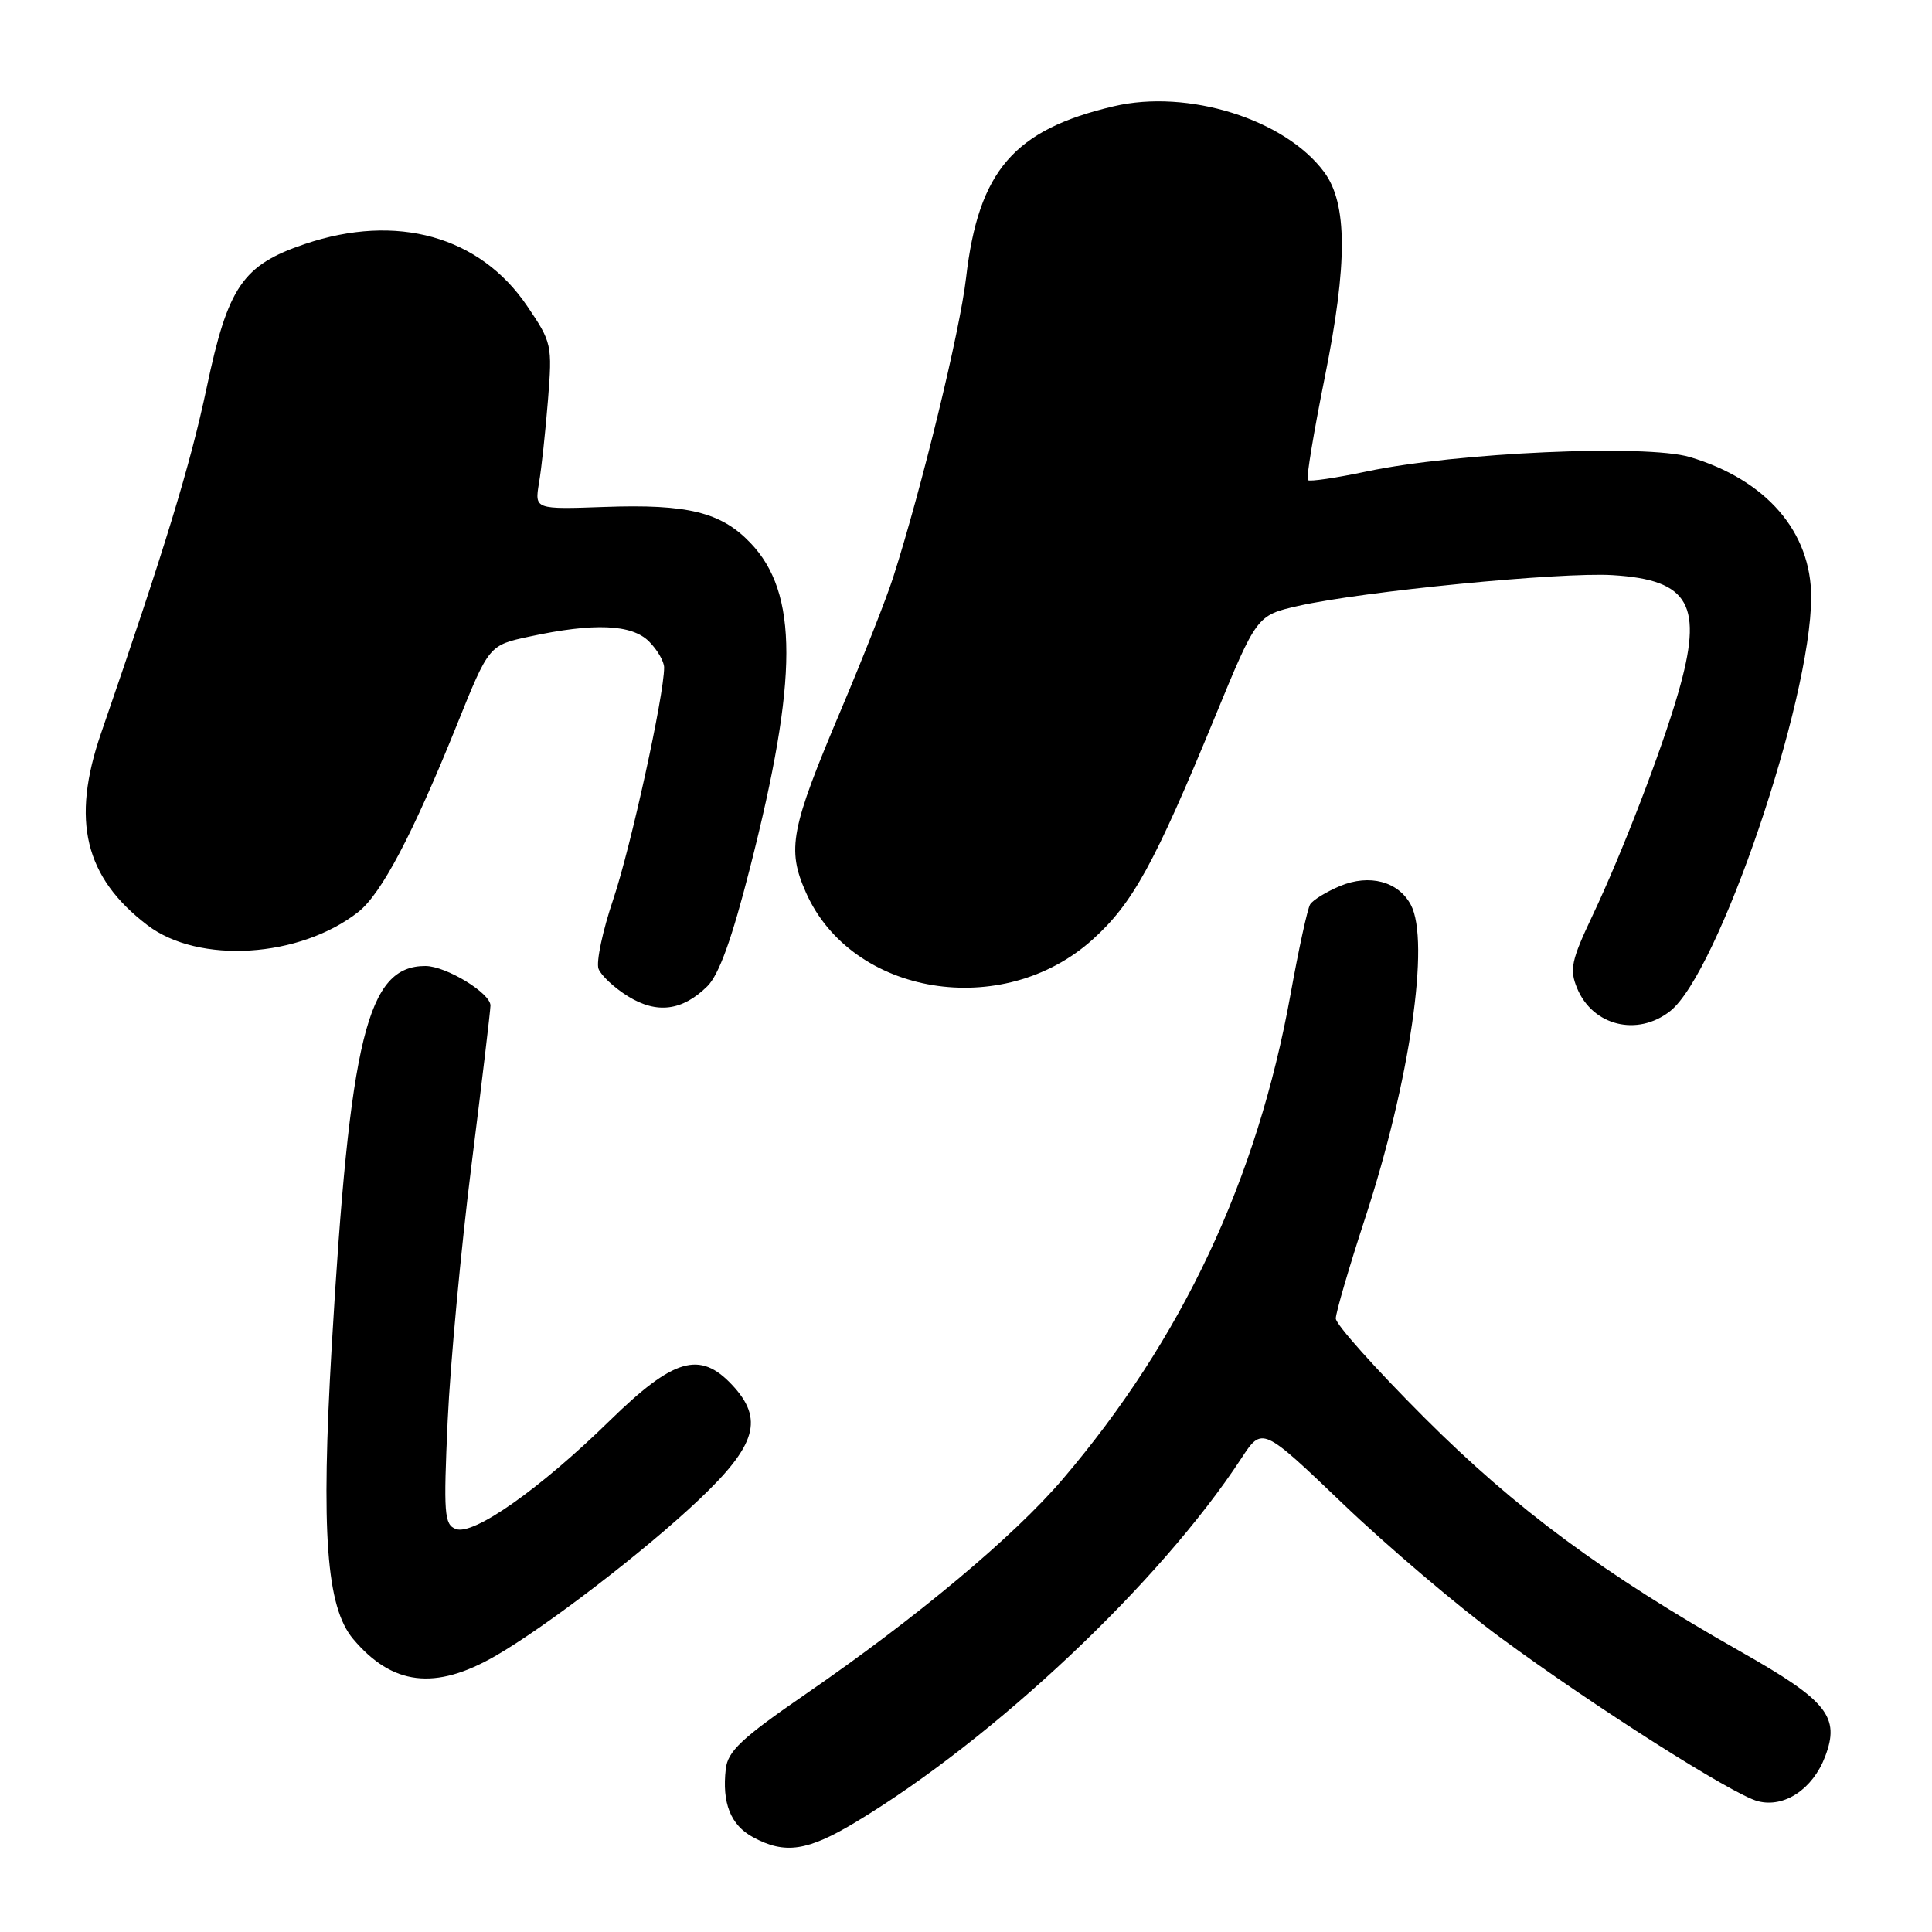 <?xml version="1.0" encoding="UTF-8" standalone="no"?>
<!DOCTYPE svg PUBLIC "-//W3C//DTD SVG 1.1//EN" "http://www.w3.org/Graphics/SVG/1.1/DTD/svg11.dtd" >
<svg xmlns="http://www.w3.org/2000/svg" xmlns:xlink="http://www.w3.org/1999/xlink" version="1.1" viewBox="0 0 256 256">
 <g >
 <path fill="currentColor"
d=" M 113.42 241.42 C 131.82 230.33 153.71 209.68 164.47 193.26 C 167.25 189.02 167.25 189.02 177.95 199.26 C 183.83 204.89 193.23 212.88 198.83 217.00 C 211.19 226.10 229.60 237.81 232.93 238.67 C 236.42 239.58 240.20 237.08 241.84 232.75 C 243.84 227.50 242.13 225.36 230.79 218.93 C 212.40 208.50 200.89 199.99 188.75 187.86 C 182.29 181.40 177.00 175.49 177.00 174.71 C 177.00 173.94 178.75 167.95 180.89 161.40 C 186.81 143.32 189.52 124.71 186.94 119.89 C 185.28 116.79 181.47 115.78 177.57 117.40 C 175.74 118.17 173.96 119.26 173.60 119.84 C 173.25 120.41 172.08 125.78 171.00 131.77 C 166.58 156.28 156.64 177.44 140.81 196.00 C 134.36 203.56 121.44 214.37 106.82 224.43 C 98.29 230.30 96.44 232.03 96.17 234.39 C 95.65 238.91 96.81 241.83 99.76 243.43 C 104.00 245.74 107.00 245.29 113.42 241.42 Z  M 65.61 219.44 C 72.33 215.58 85.41 205.54 92.60 198.73 C 100.26 191.47 101.25 188.03 96.99 183.49 C 92.73 178.95 89.26 179.97 80.79 188.25 C 71.52 197.31 62.73 203.50 60.40 202.60 C 58.86 202.01 58.76 200.59 59.32 188.22 C 59.67 180.68 61.08 165.50 62.46 154.50 C 63.84 143.50 64.98 133.93 64.99 133.24 C 65.00 131.59 59.11 128.01 56.38 128.00 C 48.66 127.99 46.36 137.33 43.95 178.50 C 42.52 203.08 43.24 212.94 46.79 217.17 C 51.98 223.33 57.65 224.02 65.61 219.44 Z  M 221.30 133.98 C 227.68 128.96 239.96 92.92 239.99 79.15 C 240.01 70.47 234.03 63.57 223.90 60.56 C 218.10 58.84 192.94 59.96 181.10 62.47 C 177.03 63.33 173.52 63.85 173.29 63.62 C 173.06 63.40 174.08 57.24 175.55 49.95 C 178.58 34.89 178.55 26.96 175.45 22.79 C 170.25 15.79 157.39 11.77 147.58 14.08 C 134.34 17.19 129.65 22.63 128.01 36.81 C 127.19 43.91 122.15 64.63 118.35 76.50 C 117.47 79.25 114.37 87.12 111.46 94.00 C 104.75 109.86 104.24 112.50 106.79 118.26 C 112.84 131.95 132.87 135.23 144.78 124.49 C 150.09 119.71 152.98 114.45 160.98 95.02 C 166.53 81.54 166.53 81.54 172.01 80.29 C 180.51 78.36 206.79 75.78 213.69 76.21 C 223.91 76.84 225.75 80.15 222.36 91.85 C 220.15 99.50 214.94 113.03 211.02 121.31 C 208.20 127.27 207.95 128.46 208.97 130.93 C 211.04 135.94 216.96 137.39 221.30 133.98 Z  M 93.72 130.69 C 95.27 129.16 96.98 124.43 99.38 115.00 C 105.79 89.87 105.80 78.57 99.42 71.92 C 95.54 67.87 91.13 66.78 80.17 67.17 C 70.84 67.50 70.84 67.50 71.42 64.00 C 71.75 62.08 72.28 57.12 72.61 53.00 C 73.19 45.70 73.12 45.37 69.85 40.55 C 63.58 31.29 52.58 28.22 40.41 32.33 C 32.15 35.12 30.21 37.96 27.39 51.35 C 25.21 61.67 21.90 72.49 13.39 97.16 C 9.40 108.73 11.22 116.25 19.53 122.59 C 26.33 127.78 39.73 126.93 47.48 120.84 C 50.54 118.43 54.72 110.50 60.56 96.00 C 64.79 85.50 64.79 85.50 70.14 84.35 C 78.71 82.50 83.71 82.71 86.00 85.00 C 87.10 86.10 88.00 87.65 88.00 88.45 C 88.00 92.12 83.58 112.28 81.27 119.13 C 79.85 123.33 78.97 127.49 79.31 128.38 C 79.65 129.26 81.41 130.90 83.22 132.02 C 87.04 134.38 90.41 133.95 93.72 130.69 Z "/>
</g>
</svg>